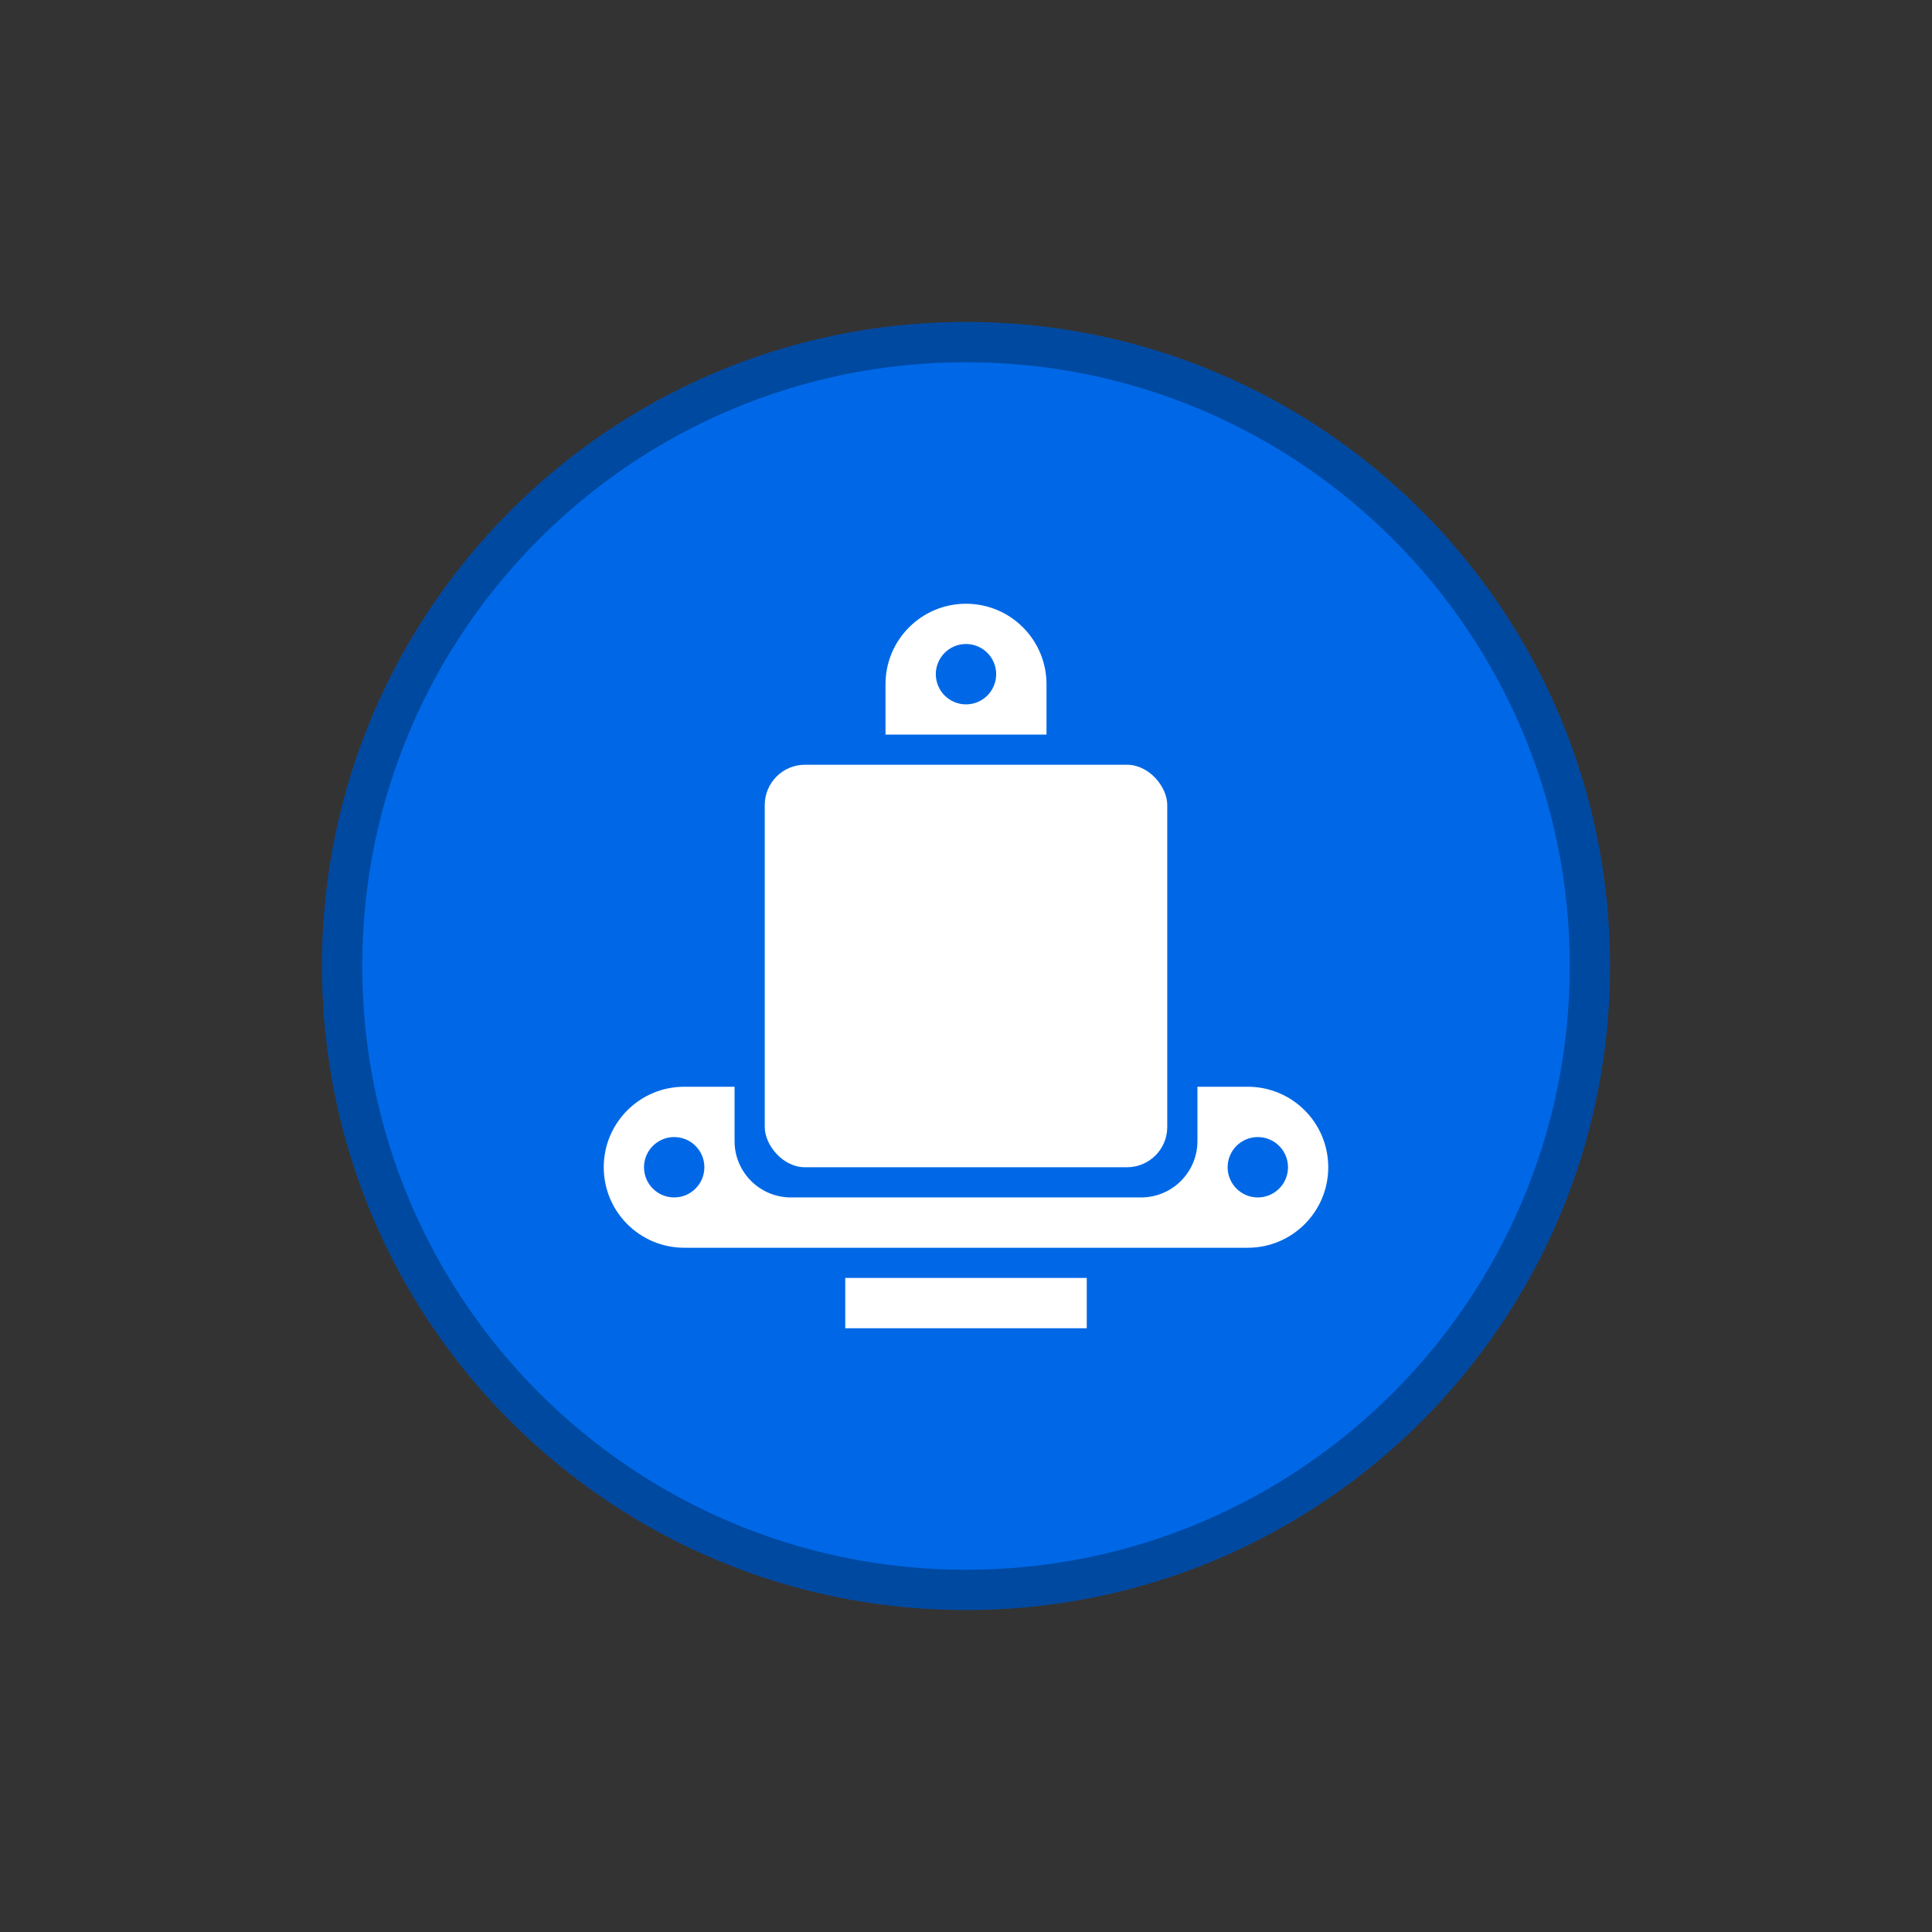 <svg width="48" height="48" viewBox="0 0 48 48" fill="none" xmlns="http://www.w3.org/2000/svg">
<rect x="0" y="0" width="48" height="48" fill="#333333" stroke="none"/>
<path d="M24 8C15.163 8 8 15.163 8 24C8 32.837 15.163 40 24 40C32.837 40 40 32.837 40 24C40 15.163 32.837 8 24 8Z" fill="#0068E6"/>
<path d="M8.5 24C8.5 15.44 15.44 8.5 24 8.5C32.56 8.5 39.5 15.44 39.5 24C39.5 32.56 32.56 39.5 24 39.5C15.44 39.5 8.5 32.56 8.5 24Z" stroke="black" stroke-opacity="0.3"/>
<rect x="19" y="19" width="10" height="10" rx="1" fill="white"/>
<path fill-rule="evenodd" clip-rule="evenodd" d="M24 15C22.895 15 22 15.895 22 17V18.25H26V17C26 15.895 25.105 15 24 15ZM24 17.5C24.414 17.5 24.75 17.164 24.75 16.75C24.75 16.336 24.414 16 24 16C23.586 16 23.25 16.336 23.25 16.75C23.25 17.164 23.586 17.5 24 17.5Z" fill="white"/>
<path fill-rule="evenodd" clip-rule="evenodd" d="M15 29C15 27.895 15.895 27 17 27H18.25V28.35C18.25 29.123 18.877 29.75 19.65 29.75H28.35C29.123 29.75 29.75 29.123 29.75 28.35V27H31C32.105 27 33 27.895 33 29C33 30.105 32.105 31 31 31H17C15.895 31 15 30.105 15 29ZM17.5 29C17.5 29.414 17.164 29.75 16.75 29.75C16.336 29.75 16 29.414 16 29C16 28.586 16.336 28.25 16.75 28.25C17.164 28.25 17.5 28.586 17.5 29ZM31.25 29.75C31.664 29.75 32 29.414 32 29C32 28.586 31.664 28.25 31.25 28.25C30.836 28.25 30.5 28.586 30.5 29C30.5 29.414 30.836 29.75 31.25 29.75Z" fill="white"/>
<rect x="21" y="31.75" width="6" height="1.25" fill="white"/>
</svg>

